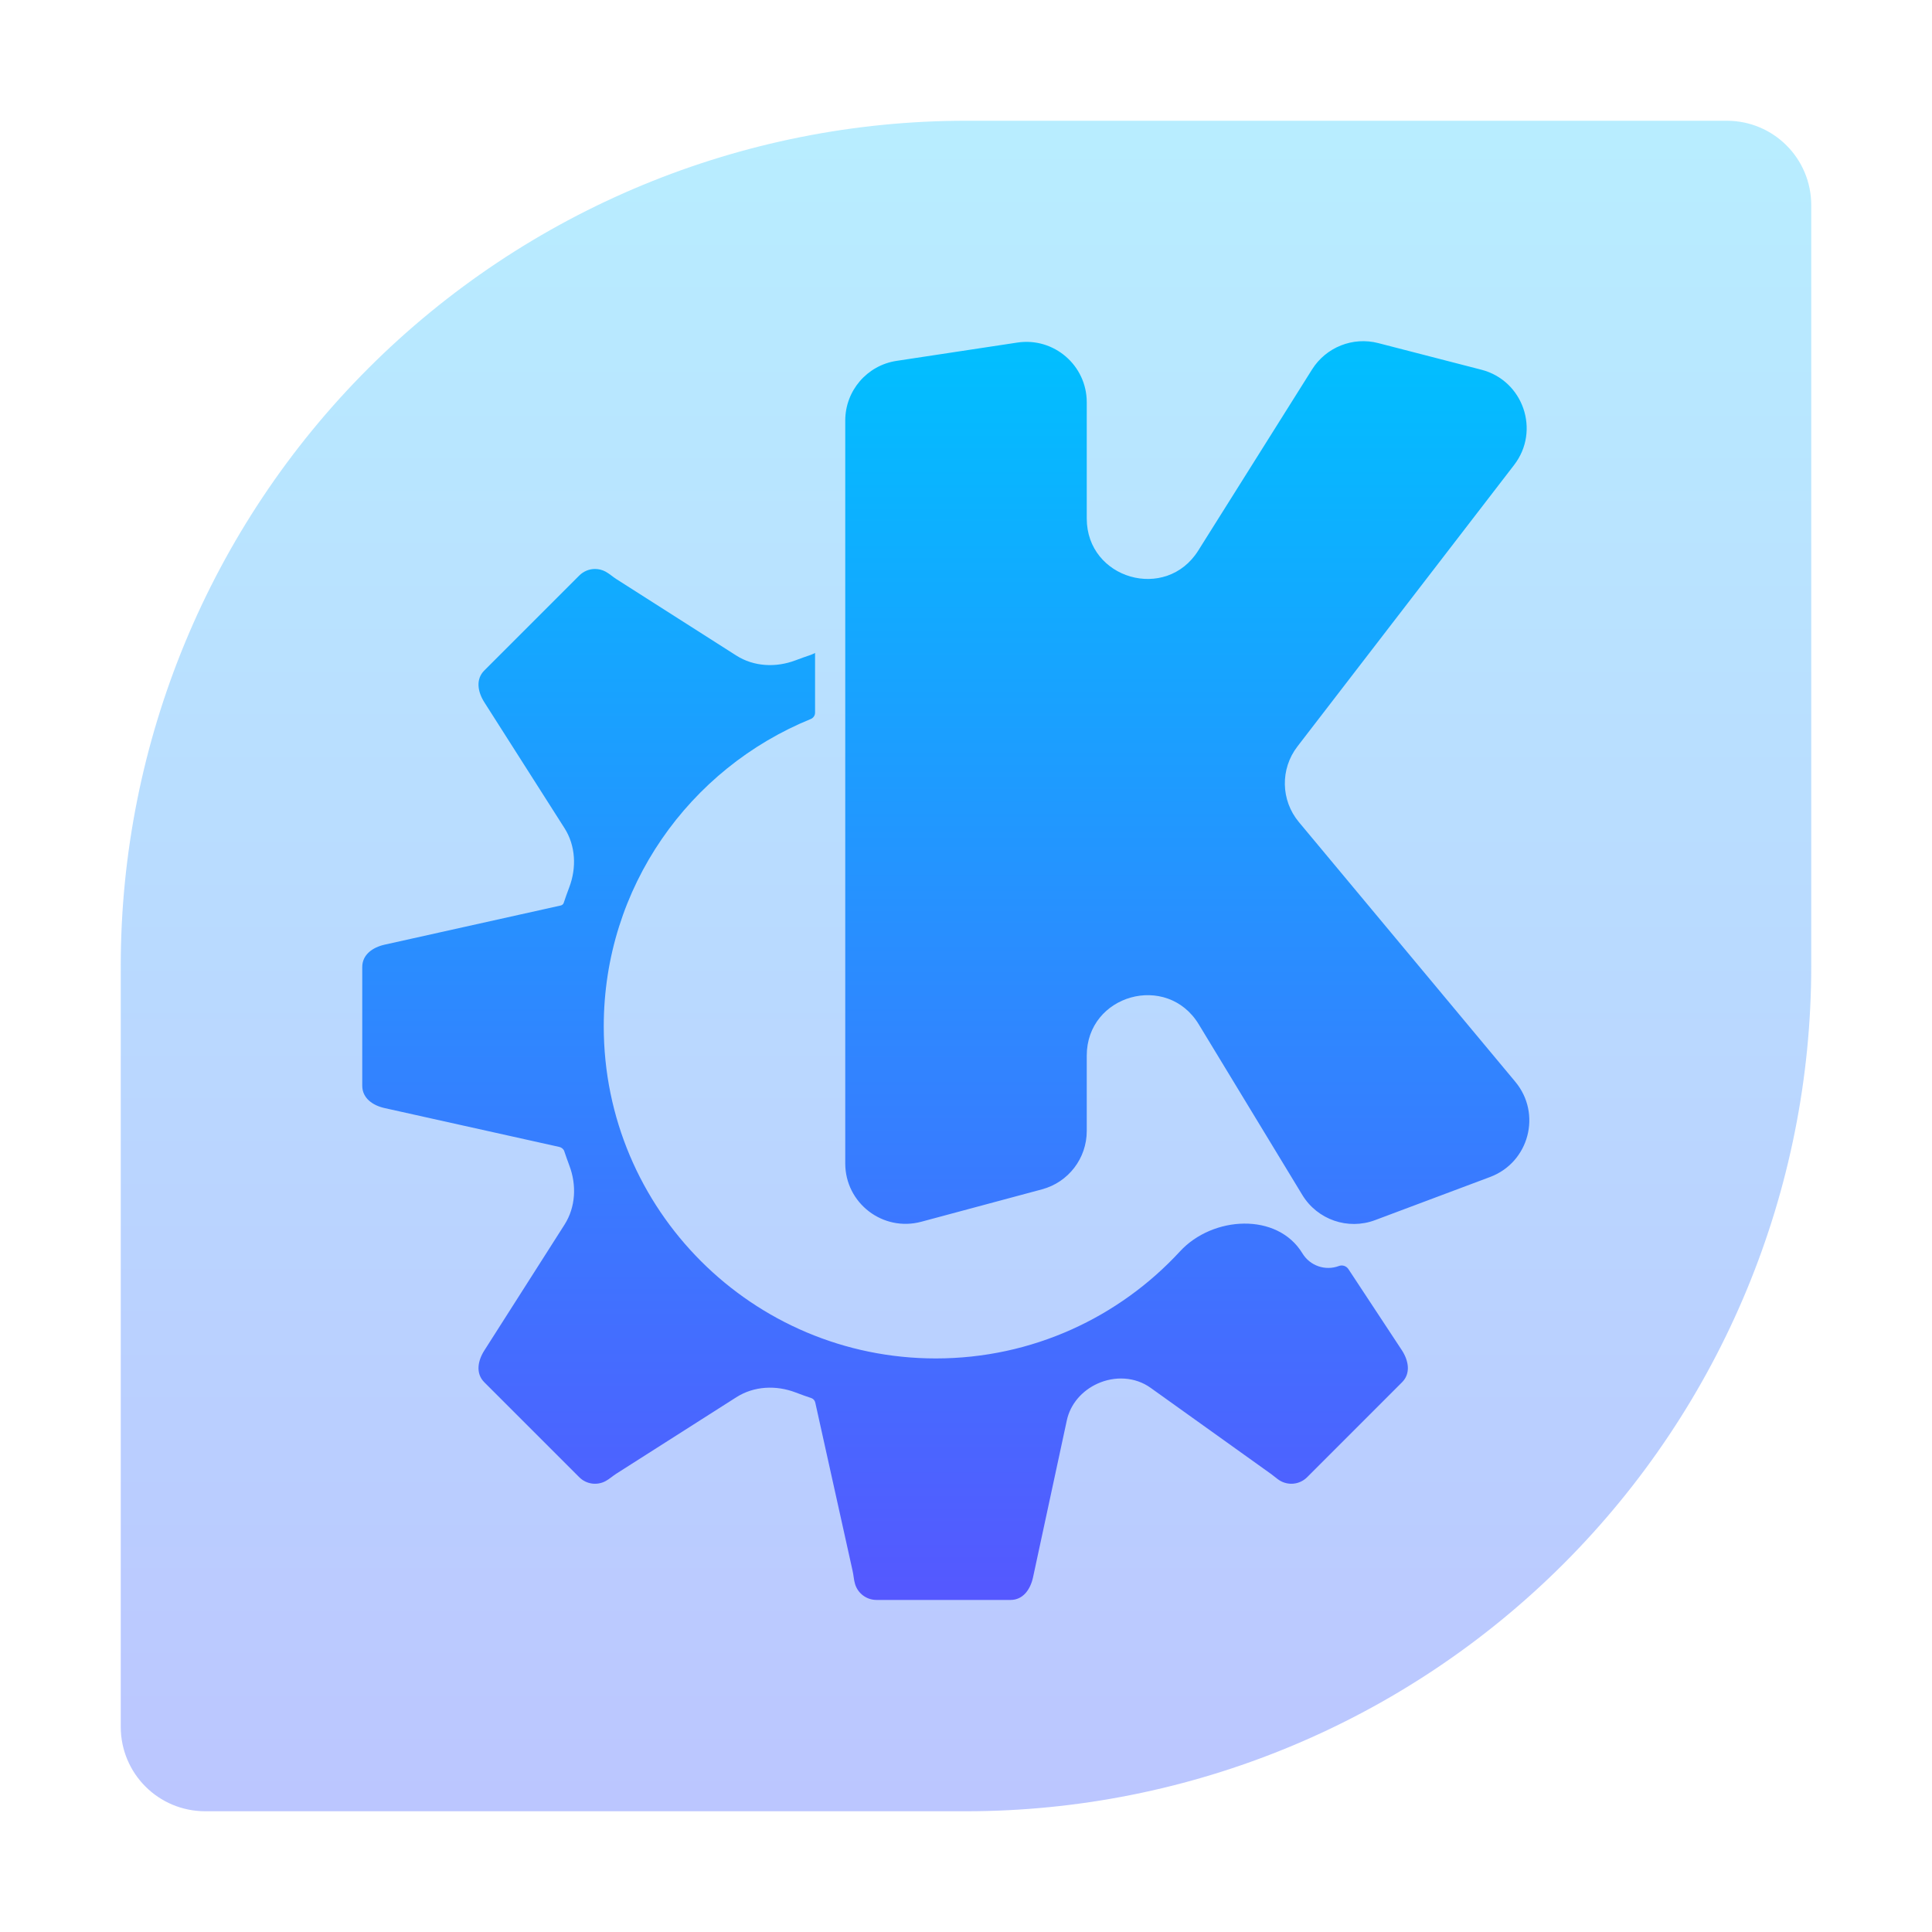 <svg width="64" height="64" viewBox="0 0 64 64" fill="none" xmlns="http://www.w3.org/2000/svg">
<path opacity="0.4" d="M32 4C24.574 4 17.452 6.95 12.201 12.201C6.95 17.452 4 24.574 4 32V57.2C4 58.751 5.249 60 6.8 60H32C39.426 60 46.548 57.05 51.799 51.799C57.05 46.548 60 39.426 60 32V6.8C60 5.249 58.751 4 57.2 4H32Z" fill="url(#paint0_linear_37_393)"/>
<path d="M36 13.325C36 12.102 34.911 11.165 33.701 11.348L29.701 11.954C28.723 12.101 28 12.942 28 13.931V38.54C28 39.856 29.248 40.813 30.519 40.472L34.519 39.398C35.393 39.163 36 38.371 36 37.466V34.97C36 32.947 38.66 32.203 39.71 33.932L43.14 39.583C43.639 40.405 44.652 40.756 45.552 40.418L49.362 38.989C50.652 38.505 51.078 36.894 50.197 35.836L43.026 27.231C42.426 26.511 42.406 25.473 42.977 24.73L50.157 15.403C51.032 14.267 50.461 12.605 49.072 12.247L45.658 11.366C44.815 11.148 43.928 11.501 43.464 12.238L39.693 18.239C38.626 19.939 36 19.182 36 17.175V13.325ZM19.711 18.848C19.522 18.848 19.333 18.921 19.188 19.066L16.043 22.211C15.753 22.501 15.823 22.916 16.043 23.262L18.699 27.432C19.071 28.016 19.103 28.747 18.857 29.394C18.792 29.566 18.73 29.739 18.672 29.914V29.914C18.657 29.956 18.618 29.986 18.574 29.996L12.742 31.293C12.342 31.382 12 31.625 12 32.035V34V35.965C12 36.375 12.342 36.618 12.742 36.707L18.525 37.993C18.599 38.009 18.667 38.061 18.691 38.133V38.133C18.745 38.294 18.802 38.453 18.861 38.612C19.105 39.258 19.071 39.987 18.7 40.569L16.043 44.738C15.823 45.084 15.753 45.499 16.043 45.789L19.188 48.934C19.424 49.171 19.779 49.214 20.059 49.064C20.188 48.995 20.296 48.894 20.419 48.816L24.393 46.285C24.979 45.911 25.713 45.88 26.361 46.129C26.534 46.195 26.708 46.258 26.883 46.316V46.316C26.948 46.339 26.994 46.4 27.008 46.467L28.245 52.044C28.277 52.186 28.283 52.334 28.325 52.474C28.417 52.779 28.7 53 29.035 53H33.477C33.887 53 34.13 52.658 34.219 52.258L35.34 47.051C35.457 46.508 35.845 46.068 36.351 45.837V45.837C36.925 45.575 37.601 45.605 38.115 45.973L42.12 48.838C42.209 48.901 42.29 48.978 42.382 49.037C42.669 49.218 43.05 49.184 43.301 48.934L46.445 45.789C46.735 45.499 46.666 45.084 46.445 44.738L44.668 42.041C44.599 41.937 44.468 41.894 44.352 41.938V41.938C43.901 42.107 43.394 41.931 43.145 41.52V41.52C42.316 40.154 40.171 40.278 39.089 41.453C37.079 43.633 34.199 45 31 45C24.925 45 20 40.075 20 34C20 29.392 22.839 25.456 26.858 23.818C26.943 23.784 27 23.701 27 23.609V21.638C27 21.629 26.987 21.628 26.985 21.637V21.637C26.985 21.639 26.983 21.641 26.98 21.642C26.938 21.657 26.898 21.68 26.855 21.695C26.686 21.752 26.517 21.812 26.35 21.875C25.703 22.12 24.974 22.087 24.39 21.715L20.419 19.184C20.296 19.106 20.188 19.005 20.06 18.936C19.951 18.877 19.831 18.848 19.711 18.848Z" fill="url(#paint1_linear_37_393)"/>
<defs>
<linearGradient id="paint0_linear_37_393" x1="32" y1="60" x2="32" y2="4" gradientUnits="userSpaceOnUse">
<stop stop-color="#5570FF"/>
<stop offset="1" stop-color="#4DD3FF"/>
</linearGradient>
<linearGradient id="paint1_linear_37_393" x1="32.002" y1="53" x2="32.002" y2="11" gradientUnits="userSpaceOnUse">
<stop stop-color="#5558FF"/>
<stop offset="1" stop-color="#00C0FF"/>
</linearGradient>
</defs>
</svg>
